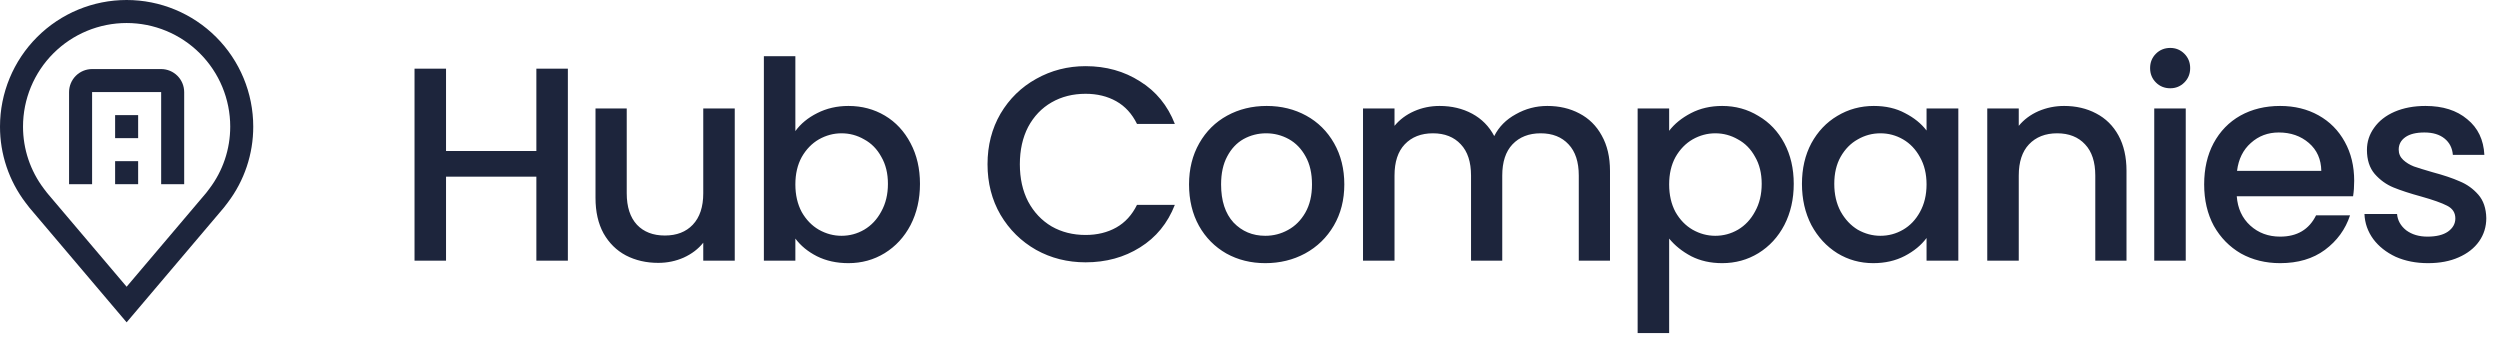 <svg width="211" height="29" viewBox="0 0 211 29" fill="none" xmlns="http://www.w3.org/2000/svg">
<path d="M47.928 5.794V22H45.269V14.912H37.645V22H34.986V5.794H37.645V12.743H45.269V5.794H47.928ZM62.013 9.152V22H59.355V20.484C58.935 21.013 58.383 21.433 57.699 21.744C57.031 22.039 56.316 22.186 55.554 22.186C54.544 22.186 53.634 21.977 52.826 21.557C52.033 21.137 51.404 20.515 50.937 19.692C50.486 18.868 50.261 17.873 50.261 16.707V9.152H52.896V16.311C52.896 17.461 53.184 18.347 53.759 18.969C54.334 19.575 55.119 19.878 56.114 19.878C57.109 19.878 57.894 19.575 58.469 18.969C59.06 18.347 59.355 17.461 59.355 16.311V9.152H62.013ZM67.129 11.064C67.58 10.442 68.194 9.937 68.971 9.548C69.764 9.144 70.642 8.942 71.606 8.942C72.741 8.942 73.767 9.214 74.684 9.758C75.601 10.302 76.324 11.08 76.853 12.09C77.381 13.085 77.646 14.227 77.646 15.518C77.646 16.808 77.381 17.966 76.853 18.992C76.324 20.003 75.594 20.795 74.661 21.37C73.744 21.93 72.726 22.21 71.606 22.21C70.611 22.21 69.725 22.015 68.948 21.627C68.186 21.238 67.58 20.741 67.129 20.135V22H64.471V4.745H67.129V11.064ZM74.941 15.518C74.941 14.632 74.754 13.87 74.381 13.233C74.024 12.58 73.542 12.09 72.935 11.764C72.345 11.422 71.707 11.251 71.023 11.251C70.355 11.251 69.718 11.422 69.111 11.764C68.521 12.106 68.039 12.603 67.666 13.256C67.308 13.909 67.129 14.678 67.129 15.564C67.129 16.45 67.308 17.228 67.666 17.896C68.039 18.549 68.521 19.046 69.111 19.388C69.718 19.73 70.355 19.901 71.023 19.901C71.707 19.901 72.345 19.73 72.935 19.388C73.542 19.031 74.024 18.518 74.381 17.849C74.754 17.181 74.941 16.404 74.941 15.518ZM83.347 13.862C83.347 12.277 83.712 10.854 84.443 9.595C85.189 8.336 86.191 7.357 87.451 6.657C88.725 5.942 90.117 5.584 91.624 5.584C93.35 5.584 94.881 6.012 96.218 6.867C97.57 7.706 98.55 8.903 99.156 10.458H95.962C95.542 9.603 94.959 8.966 94.213 8.546C93.466 8.126 92.604 7.916 91.624 7.916C90.552 7.916 89.596 8.157 88.756 8.639C87.917 9.121 87.256 9.813 86.774 10.714C86.308 11.616 86.075 12.665 86.075 13.862C86.075 15.059 86.308 16.108 86.774 17.01C87.256 17.912 87.917 18.611 88.756 19.109C89.596 19.59 90.552 19.831 91.624 19.831C92.604 19.831 93.466 19.622 94.213 19.202C94.959 18.782 95.542 18.145 95.962 17.29H99.156C98.55 18.844 97.57 20.041 96.218 20.881C94.881 21.72 93.35 22.14 91.624 22.14C90.101 22.14 88.71 21.79 87.451 21.091C86.191 20.375 85.189 19.388 84.443 18.129C83.712 16.87 83.347 15.448 83.347 13.862ZM106.791 22.21C105.579 22.21 104.483 21.938 103.503 21.394C102.524 20.834 101.754 20.057 101.195 19.062C100.635 18.052 100.355 16.886 100.355 15.564C100.355 14.259 100.643 13.101 101.218 12.09C101.793 11.08 102.578 10.302 103.573 9.758C104.568 9.214 105.68 8.942 106.908 8.942C108.136 8.942 109.247 9.214 110.242 9.758C111.237 10.302 112.022 11.08 112.597 12.09C113.172 13.101 113.46 14.259 113.46 15.564C113.46 16.87 113.164 18.028 112.574 19.039C111.983 20.049 111.175 20.834 110.149 21.394C109.138 21.938 108.019 22.21 106.791 22.21ZM106.791 19.901C107.475 19.901 108.112 19.738 108.703 19.412C109.309 19.085 109.799 18.596 110.172 17.943C110.545 17.29 110.732 16.497 110.732 15.564C110.732 14.632 110.553 13.847 110.195 13.209C109.838 12.556 109.364 12.067 108.773 11.74C108.182 11.414 107.545 11.251 106.861 11.251C106.177 11.251 105.54 11.414 104.949 11.74C104.374 12.067 103.915 12.556 103.573 13.209C103.231 13.847 103.06 14.632 103.06 15.564C103.06 16.948 103.41 18.02 104.11 18.782C104.825 19.528 105.718 19.901 106.791 19.901ZM130.591 8.942C131.602 8.942 132.503 9.152 133.296 9.572C134.104 9.991 134.734 10.613 135.185 11.437C135.651 12.261 135.884 13.256 135.884 14.422V22H133.249V14.818C133.249 13.668 132.962 12.79 132.387 12.183C131.811 11.562 131.026 11.251 130.031 11.251C129.037 11.251 128.244 11.562 127.653 12.183C127.078 12.79 126.79 13.668 126.79 14.818V22H124.155V14.818C124.155 13.668 123.868 12.79 123.293 12.183C122.718 11.562 121.933 11.251 120.938 11.251C119.943 11.251 119.15 11.562 118.559 12.183C117.984 12.79 117.697 13.668 117.697 14.818V22H115.038V9.152H117.697V10.621C118.132 10.092 118.684 9.681 119.352 9.385C120.021 9.09 120.736 8.942 121.497 8.942C122.523 8.942 123.44 9.16 124.249 9.595C125.057 10.03 125.679 10.66 126.114 11.484C126.503 10.707 127.109 10.092 127.933 9.642C128.757 9.175 129.643 8.942 130.591 8.942ZM140.876 11.041C141.326 10.45 141.94 9.953 142.718 9.548C143.495 9.144 144.373 8.942 145.353 8.942C146.472 8.942 147.49 9.222 148.407 9.782C149.34 10.326 150.07 11.095 150.599 12.09C151.128 13.085 151.392 14.227 151.392 15.518C151.392 16.808 151.128 17.966 150.599 18.992C150.07 20.003 149.34 20.795 148.407 21.37C147.49 21.93 146.472 22.21 145.353 22.21C144.373 22.21 143.503 22.015 142.741 21.627C141.979 21.223 141.358 20.725 140.876 20.135V28.109H138.217V9.152H140.876V11.041ZM148.687 15.518C148.687 14.632 148.5 13.87 148.127 13.233C147.77 12.58 147.288 12.09 146.682 11.764C146.091 11.422 145.454 11.251 144.77 11.251C144.101 11.251 143.464 11.422 142.858 11.764C142.267 12.106 141.785 12.603 141.412 13.256C141.054 13.909 140.876 14.678 140.876 15.564C140.876 16.45 141.054 17.228 141.412 17.896C141.785 18.549 142.267 19.046 142.858 19.388C143.464 19.73 144.101 19.901 144.77 19.901C145.454 19.901 146.091 19.73 146.682 19.388C147.288 19.031 147.77 18.518 148.127 17.849C148.5 17.181 148.687 16.404 148.687 15.518ZM152.085 15.518C152.085 14.227 152.349 13.085 152.878 12.09C153.422 11.095 154.153 10.326 155.07 9.782C156.002 9.222 157.028 8.942 158.148 8.942C159.158 8.942 160.036 9.144 160.783 9.548C161.544 9.937 162.151 10.427 162.601 11.017V9.152H165.283V22H162.601V20.088C162.151 20.694 161.537 21.199 160.759 21.604C159.982 22.008 159.096 22.21 158.101 22.21C156.997 22.21 155.987 21.93 155.07 21.37C154.153 20.795 153.422 20.003 152.878 18.992C152.349 17.966 152.085 16.808 152.085 15.518ZM162.601 15.564C162.601 14.678 162.415 13.909 162.042 13.256C161.684 12.603 161.21 12.106 160.619 11.764C160.029 11.422 159.391 11.251 158.707 11.251C158.023 11.251 157.386 11.422 156.795 11.764C156.205 12.09 155.723 12.58 155.35 13.233C154.992 13.87 154.813 14.632 154.813 15.518C154.813 16.404 154.992 17.181 155.35 17.849C155.723 18.518 156.205 19.031 156.795 19.388C157.402 19.73 158.039 19.901 158.707 19.901C159.391 19.901 160.029 19.73 160.619 19.388C161.21 19.046 161.684 18.549 162.042 17.896C162.415 17.228 162.601 16.45 162.601 15.564ZM174.207 8.942C175.218 8.942 176.119 9.152 176.912 9.572C177.72 9.991 178.35 10.613 178.801 11.437C179.252 12.261 179.477 13.256 179.477 14.422V22H176.842V14.818C176.842 13.668 176.555 12.79 175.979 12.183C175.404 11.562 174.619 11.251 173.624 11.251C172.629 11.251 171.837 11.562 171.246 12.183C170.671 12.79 170.383 13.668 170.383 14.818V22H167.725V9.152H170.383V10.621C170.818 10.092 171.37 9.681 172.039 9.385C172.723 9.09 173.446 8.942 174.207 8.942ZM183.171 7.45C182.689 7.45 182.285 7.287 181.958 6.96C181.632 6.634 181.469 6.23 181.469 5.748C181.469 5.266 181.632 4.862 181.958 4.535C182.285 4.209 182.689 4.045 183.171 4.045C183.637 4.045 184.034 4.209 184.36 4.535C184.687 4.862 184.85 5.266 184.85 5.748C184.85 6.23 184.687 6.634 184.36 6.96C184.034 7.287 183.637 7.45 183.171 7.45ZM184.477 9.152V22H181.818V9.152H184.477ZM198.693 15.261C198.693 15.743 198.662 16.178 198.599 16.567H188.783C188.86 17.593 189.241 18.417 189.925 19.039C190.609 19.66 191.449 19.971 192.444 19.971C193.874 19.971 194.884 19.373 195.475 18.176H198.343C197.954 19.357 197.247 20.329 196.221 21.091C195.211 21.837 193.951 22.21 192.444 22.21C191.216 22.21 190.112 21.938 189.133 21.394C188.169 20.834 187.407 20.057 186.847 19.062C186.303 18.052 186.031 16.886 186.031 15.564C186.031 14.243 186.296 13.085 186.824 12.09C187.368 11.08 188.122 10.302 189.086 9.758C190.065 9.214 191.184 8.942 192.444 8.942C193.656 8.942 194.737 9.206 195.685 9.735C196.633 10.264 197.371 11.01 197.9 11.973C198.428 12.922 198.693 14.018 198.693 15.261ZM195.918 14.422C195.902 13.443 195.553 12.657 194.869 12.067C194.185 11.476 193.337 11.181 192.327 11.181C191.41 11.181 190.625 11.476 189.972 12.067C189.319 12.642 188.93 13.427 188.806 14.422H195.918ZM204.923 22.21C203.912 22.21 203.003 22.031 202.195 21.674C201.402 21.3 200.772 20.803 200.306 20.181C199.84 19.544 199.591 18.837 199.56 18.059H202.311C202.358 18.603 202.614 19.062 203.081 19.435C203.563 19.793 204.161 19.971 204.876 19.971C205.622 19.971 206.198 19.831 206.602 19.552C207.021 19.256 207.231 18.883 207.231 18.432C207.231 17.951 206.998 17.593 206.532 17.36C206.081 17.127 205.358 16.87 204.363 16.59C203.399 16.326 202.614 16.07 202.008 15.821C201.402 15.572 200.873 15.191 200.423 14.678C199.987 14.165 199.77 13.489 199.77 12.65C199.77 11.966 199.972 11.344 200.376 10.784C200.78 10.209 201.355 9.758 202.101 9.432C202.863 9.105 203.734 8.942 204.713 8.942C206.174 8.942 207.348 9.315 208.234 10.061C209.136 10.792 209.617 11.795 209.68 13.069H207.021C206.975 12.494 206.742 12.036 206.322 11.694C205.902 11.352 205.335 11.181 204.62 11.181C203.92 11.181 203.384 11.313 203.011 11.577C202.638 11.841 202.451 12.191 202.451 12.626C202.451 12.968 202.576 13.256 202.824 13.489C203.073 13.722 203.376 13.909 203.734 14.049C204.091 14.173 204.62 14.336 205.319 14.538C206.252 14.787 207.014 15.044 207.604 15.308C208.211 15.557 208.731 15.93 209.167 16.427C209.602 16.924 209.827 17.585 209.843 18.409C209.843 19.14 209.641 19.793 209.237 20.368C208.832 20.943 208.257 21.394 207.511 21.72C206.781 22.047 205.918 22.21 204.923 22.21Z" fill="#1D253C"/>
<path d="M10.687 27.204L2.491 17.538C2.377 17.393 2.265 17.247 2.153 17.099C0.753 15.255 -0.003 13.003 1.13701e-05 10.687C1.13701e-05 7.853 1.126 5.134 3.13 3.13C5.134 1.126 7.853 0 10.687 0C13.522 0 16.24 1.126 18.244 3.13C20.248 5.134 21.374 7.853 21.374 10.687C21.378 13.002 20.622 15.253 19.222 17.097L19.221 17.099C19.221 17.099 18.93 17.482 18.886 17.534L10.687 27.204ZM3.704 15.929C3.706 15.929 3.931 16.228 3.982 16.292L10.687 24.2L17.401 16.282C17.444 16.228 17.671 15.927 17.672 15.926C18.816 14.419 19.433 12.579 19.431 10.687C19.431 8.368 18.51 6.144 16.87 4.504C15.23 2.864 13.006 1.943 10.687 1.943C8.368 1.943 6.144 2.864 4.504 4.504C2.864 6.144 1.943 8.368 1.943 10.687C1.941 12.58 2.56 14.421 3.705 15.929H3.704Z" fill="#1D253C"/>
<path d="M15.545 15.545H13.602V7.773H7.773V15.545H5.829V7.773C5.83 7.257 6.035 6.763 6.399 6.399C6.763 6.035 7.257 5.83 7.773 5.829H13.602C14.117 5.83 14.611 6.035 14.975 6.399C15.34 6.763 15.544 7.257 15.545 7.773V15.545Z" fill="#1D253C"/>
<path d="M9.716 13.602H11.659V15.545H9.716V13.602ZM9.716 9.716H11.659V11.659H9.716V9.716Z" fill="#1D253C"/>
</svg>
